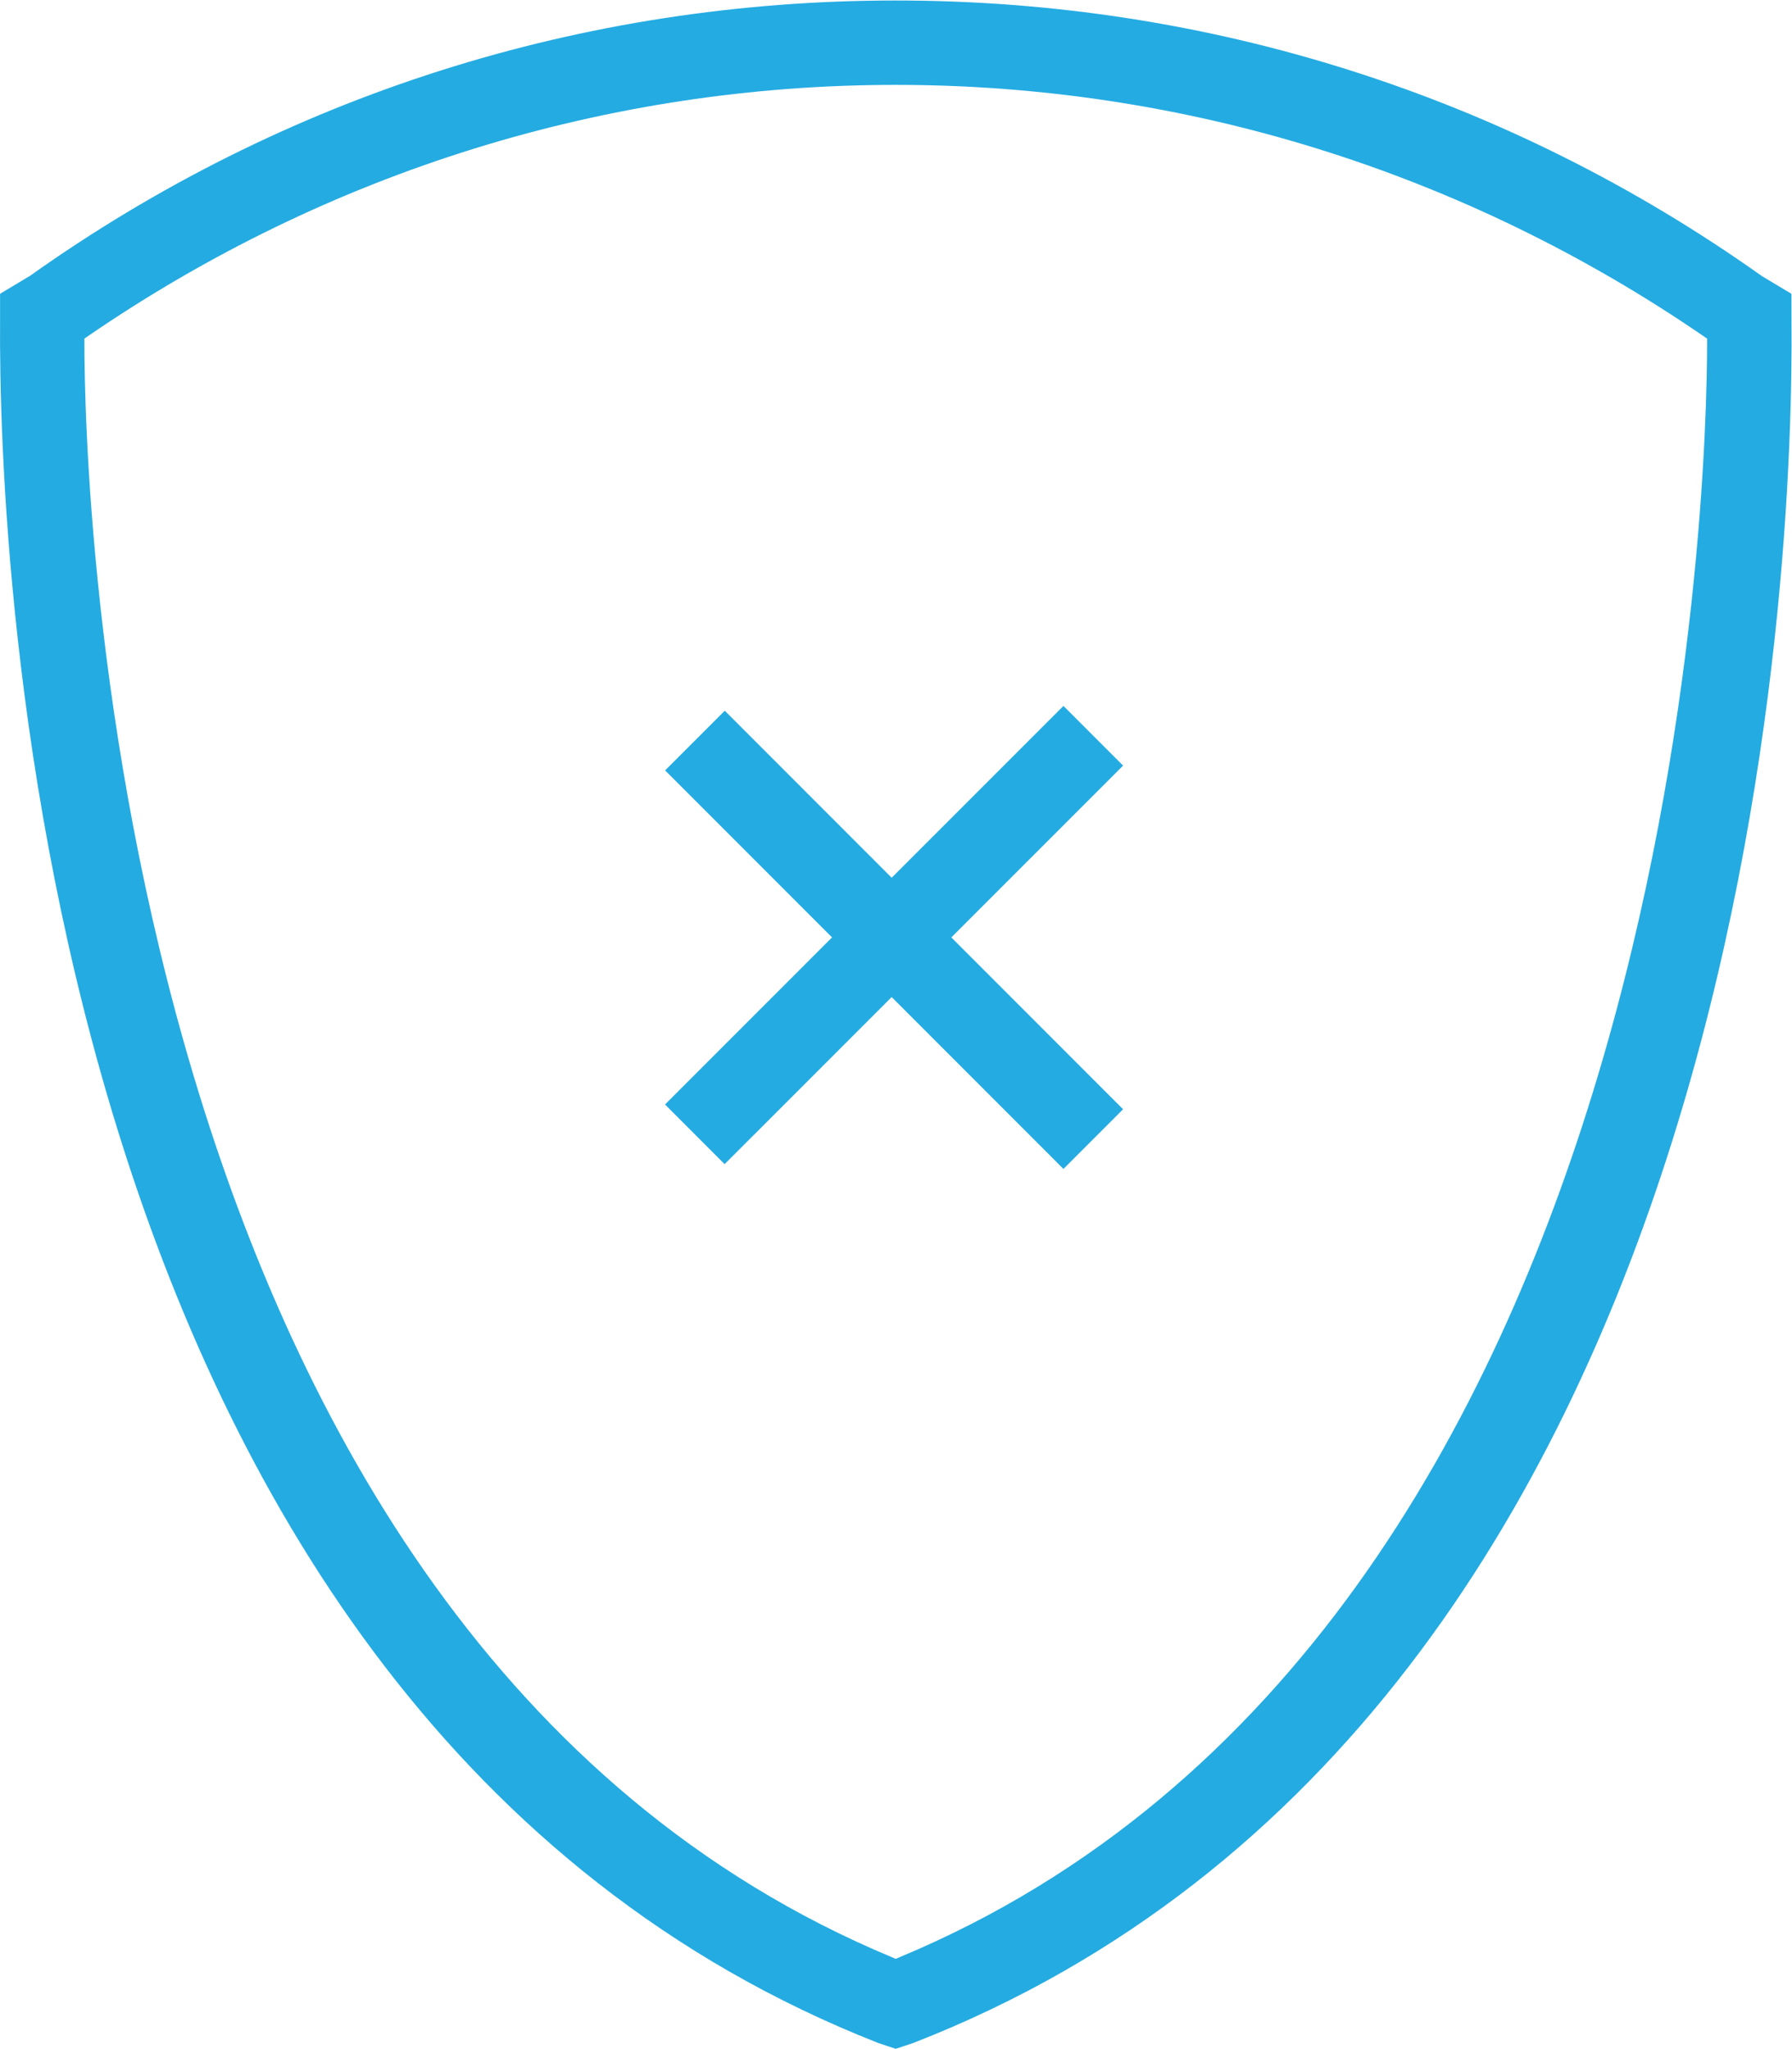 <?xml version="1.0" encoding="UTF-8" standalone="no"?>
<svg
   xmlns:dc="http://purl.org/dc/elements/1.1/"
   xmlns:cc="http://creativecommons.org/ns#"
   xmlns:rdf="http://www.w3.org/1999/02/22-rdf-syntax-ns#"
   xmlns:svg="http://www.w3.org/2000/svg"
   xmlns="http://www.w3.org/2000/svg"
   viewBox="0 0 35.405 40.457"
   height="40.457"
   width="35.405"
   xml:space="preserve"
   id="svg2"
   version="1.1"><defs
     id="defs6"><clipPath
       id="clipPath18"
       clipPathUnits="userSpaceOnUse"><path
         id="path16"
         d="M 0,30.343 H 26.554 V 0 H 0 Z" /></clipPath></defs><g
     transform="matrix(1.333,0,0,-1.333,0,40.457)"
     id="g10"><g
       id="g12"><g
         clip-path="url(#clipPath18)"
         id="g14"><g
           transform="translate(13.324,1.353)"
           id="g20"><path
             id="path22"
             style="fill:#24abe2;fill-opacity:1;fill-rule:nonzero;stroke:none"
             d="M 0,0 -0.048,-0.021 -0.096,0 c -11.641,4.842 -11.977,21.978 -11.977,23.916 v 0.065 l 0.054,0.038 c 3.551,2.434 7.691,3.721 11.971,3.721 4.281,0 8.42,-1.287 11.971,-3.721 l 0.055,-0.038 V 23.916 C 11.978,21.978 11.642,4.842 0,0 m 13.229,24.231 -10e-4,0.414 -0.44,0.264 C 9.025,27.581 4.59,28.99 -0.048,28.99 c -4.638,0 -9.074,-1.409 -12.827,-4.076 l -0.448,-0.269 v -0.398 c -0.023,-3.398 0.498,-20.6 13.021,-25.516 l 0.254,-0.084 0.26,0.086 c 12.568,4.898 13.048,22.1 13.017,25.498" /></g><g
           transform="translate(9.858,18.938)"
           id="g24"><path
             id="path26"
             style="fill:#24abe2;fill-opacity:1;fill-rule:nonzero;stroke:none"
             d="M 0,0 5.904,-5.904 6.788,-5.02 0.884,0.884 Z" /></g><g
           transform="translate(9.857,13.989)"
           id="g28"><path
             id="path30"
             style="fill:#24abe2;fill-opacity:1;fill-rule:nonzero;stroke:none"
             d="M 0,0 0.883,-0.884 6.789,5.02 5.905,5.904 Z" /></g></g></g></g></svg>